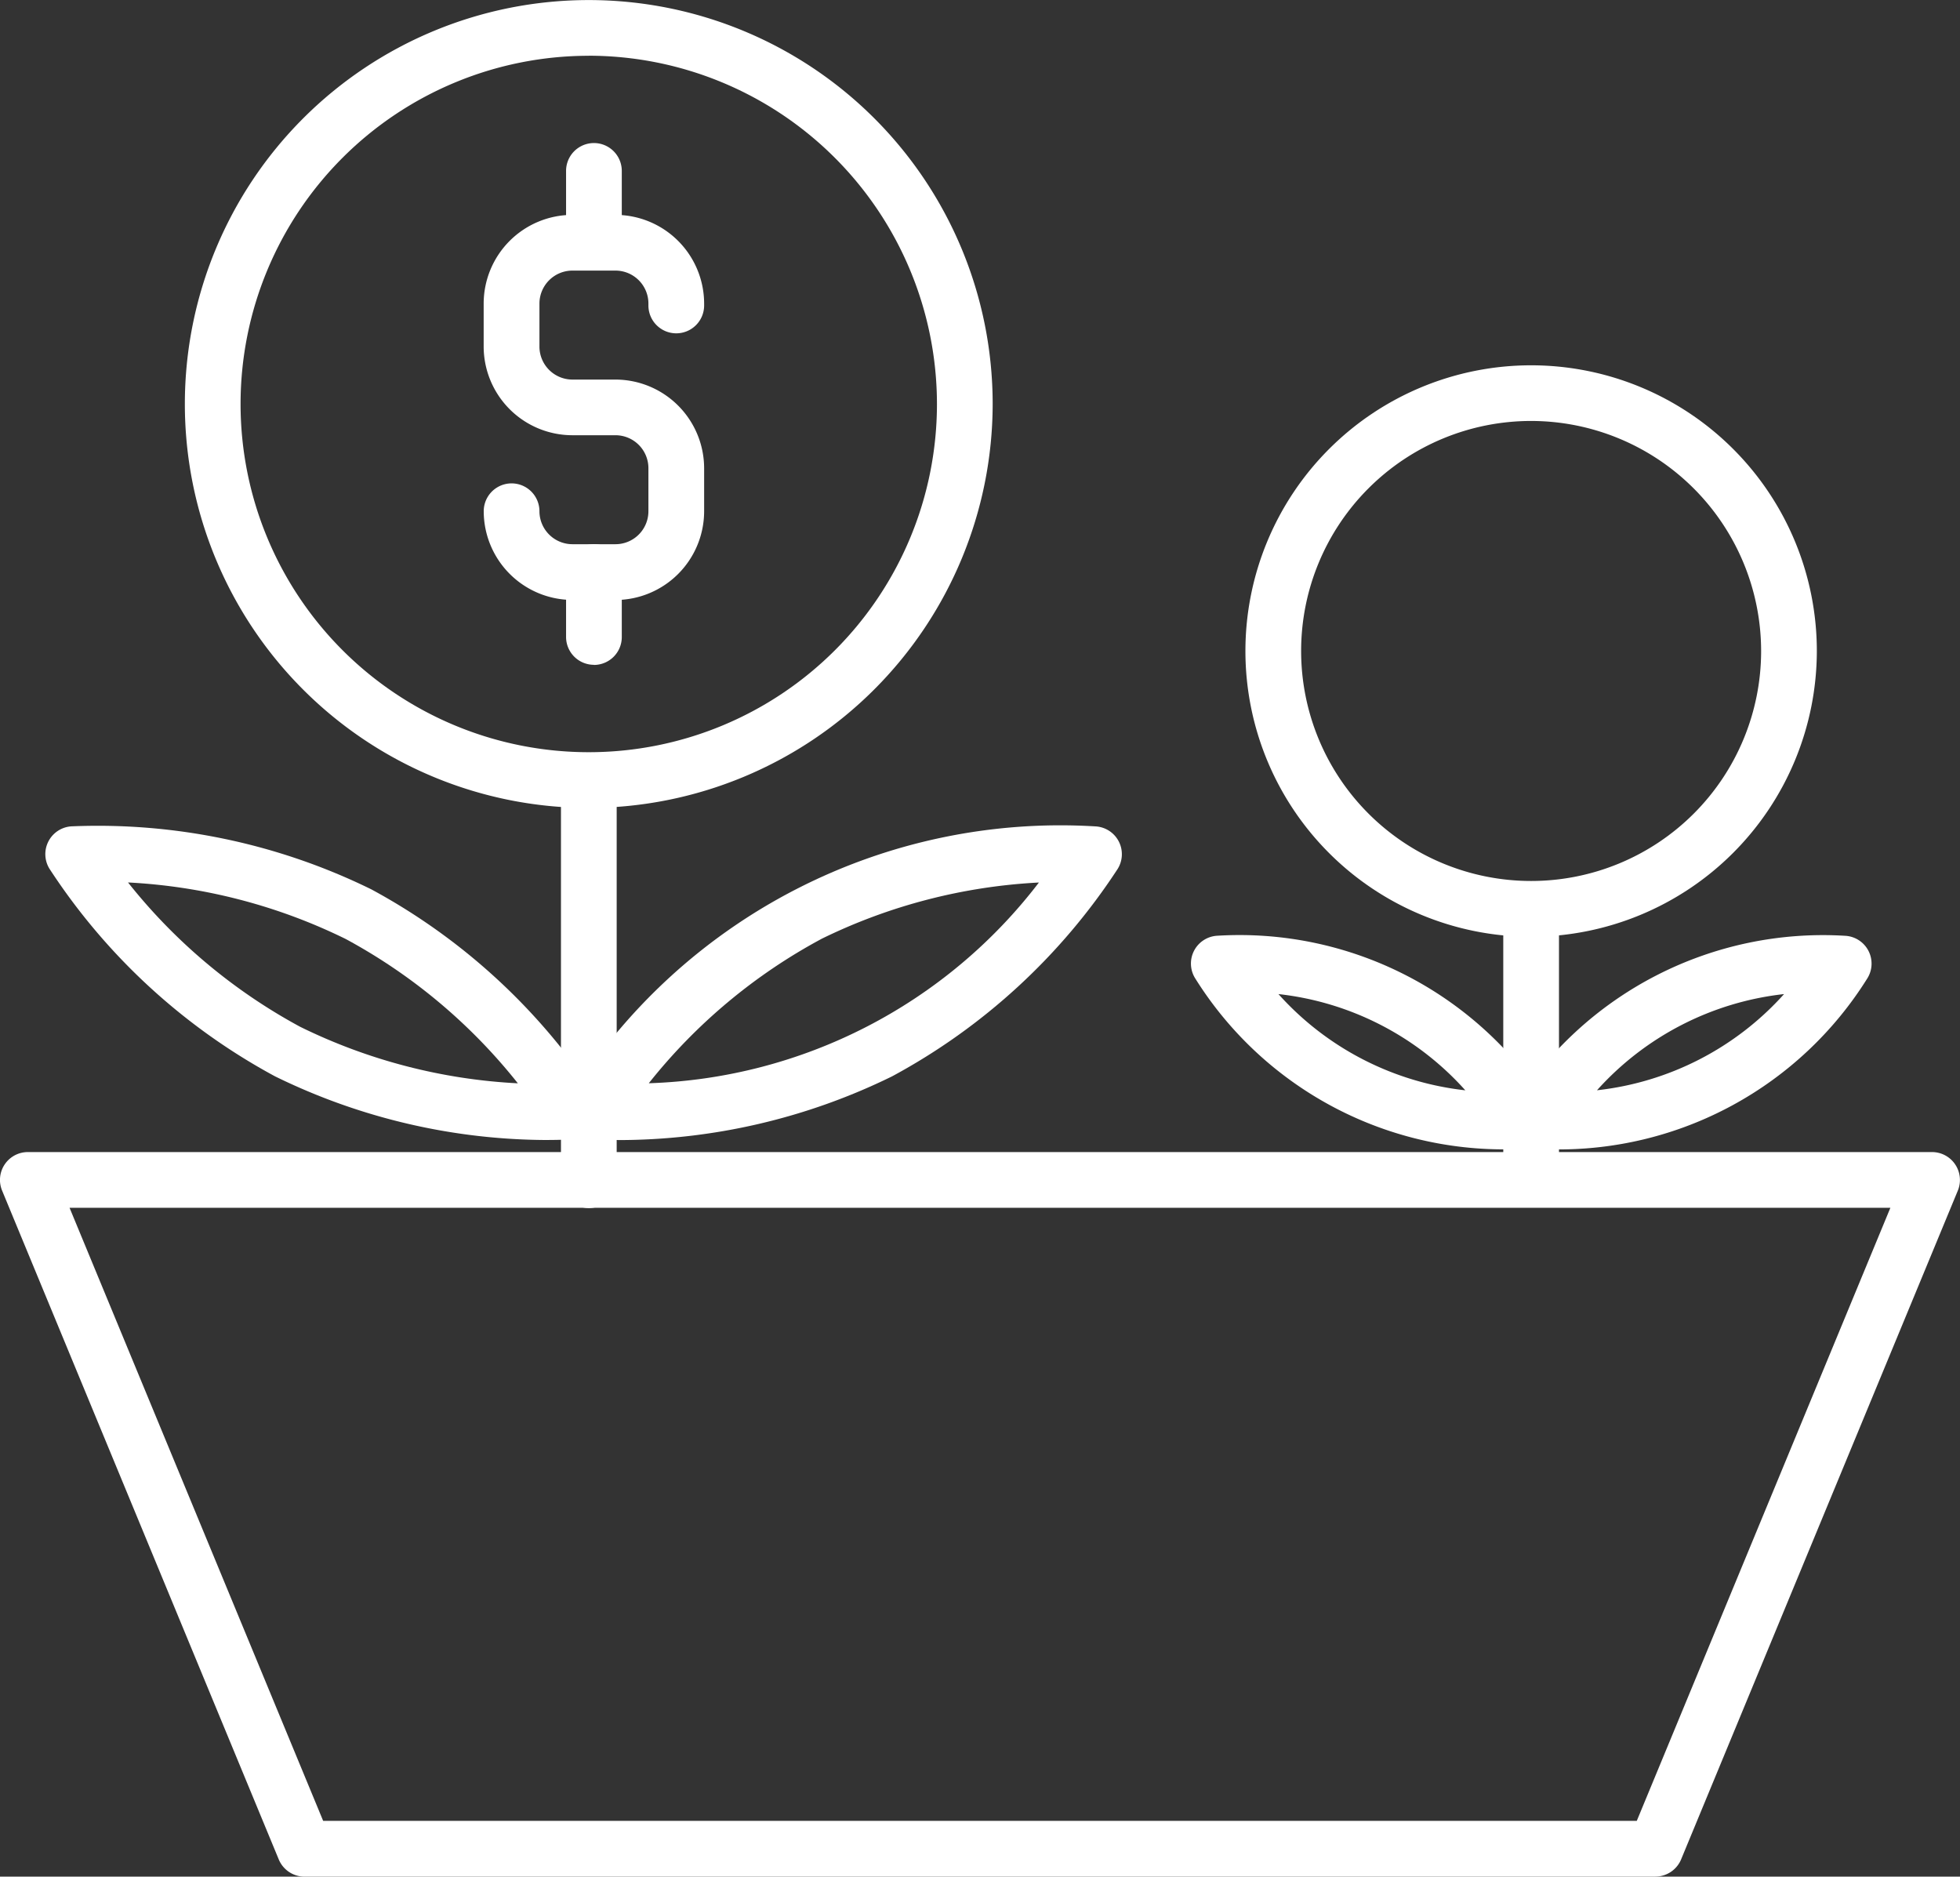 <svg id="Group_2062" data-name="Group 2062" xmlns="http://www.w3.org/2000/svg" xmlns:xlink="http://www.w3.org/1999/xlink" width="31.872" height="30.515" viewBox="0 0 31.872 30.515">
  <rect x="0" y="0" width="31.872" height="30.515" fill="#333333" stroke="none"/>
  <defs>
    <clipPath id="clip-path">
      <rect id="Rectangle_984" data-name="Rectangle 984" width="31.872" height="30.515" fill="#fff"/>
    </clipPath>
  </defs>
  <g id="Group_2061" data-name="Group 2061" clip-path="url(#clip-path)">
    <path id="Path_946" data-name="Path 946" d="M16.52,13.137a6.568,6.568,0,1,1,6.568-6.568,6.576,6.576,0,0,1-6.568,6.568m0-12.23a5.662,5.662,0,1,0,5.662,5.662A5.668,5.668,0,0,0,16.52.906" transform="translate(-6.946)" fill="#fff"/>
    <path id="Path_947" data-name="Path 947" d="M26.919,73.795H4.952a.454.454,0,0,1-.419-.28L.034,62.639a.453.453,0,0,1,.419-.626H31.418a.454.454,0,0,1,.419.626l-4.5,10.875a.454.454,0,0,1-.419.28M5.255,72.888H26.616l4.124-9.969H1.131Z" transform="translate(0 -43.28)" fill="#fff"/>
    <path id="Path_948" data-name="Path 948" d="M10.631,49.55a10.1,10.1,0,0,1-4.463-1.036A10.1,10.1,0,0,1,2.5,45.137a.453.453,0,0,1,.353-.687,10.09,10.09,0,0,1,4.882,1.024A10.093,10.093,0,0,1,11.4,48.851a.452.452,0,0,1-.353.686c-.024,0-.174.012-.419.012M3.778,45.361a9.081,9.081,0,0,0,2.8,2.348,9.061,9.061,0,0,0,3.54.919,9.076,9.076,0,0,0-2.8-2.347,9.072,9.072,0,0,0-3.54-.919" transform="translate(-1.697 -31.013)" fill="#fff"/>
    <path id="Path_949" data-name="Path 949" d="M31.308,49.55c-.245,0-.4-.01-.419-.012a.453.453,0,0,1-.353-.687,9.4,9.4,0,0,1,8.553-4.4.453.453,0,0,1,.353.687,10.1,10.1,0,0,1-3.671,3.377,10.107,10.107,0,0,1-4.463,1.036m3.313-3.27a9.056,9.056,0,0,0-2.806,2.346,8.321,8.321,0,0,0,6.344-3.264,9.081,9.081,0,0,0-3.539.918" transform="translate(-21.265 -31.013)" fill="#fff"/>
    <path id="Path_950" data-name="Path 950" d="M30.648,47.9a.453.453,0,0,1-.453-.453v-6.5a.453.453,0,0,1,.906,0v6.5a.453.453,0,0,1-.453.453" transform="translate(-21.073 -28.256)" fill="#fff"/>
    <path id="Path_951" data-name="Path 951" d="M71.686,28.952a4.646,4.646,0,1,1,4.646-4.646,4.652,4.652,0,0,1-4.646,4.646m0-8.387a3.74,3.74,0,1,0,3.74,3.74,3.744,3.744,0,0,0-3.74-3.74" transform="translate(-46.788 -13.72)" fill="#fff"/>
    <path id="Path_952" data-name="Path 952" d="M69.306,53.824a5.916,5.916,0,0,1-5.132-2.785.453.453,0,0,1,.353-.687,5.929,5.929,0,0,1,5.4,2.777.453.453,0,0,1-.353.687c-.015,0-.11.008-.265.008M65.531,51.3a4.793,4.793,0,0,0,3.039,1.565A4.784,4.784,0,0,0,65.531,51.3" transform="translate(-44.742 -35.136)" fill="#fff"/>
    <path id="Path_953" data-name="Path 953" d="M81.947,53.825c-.155,0-.25-.007-.265-.008a.453.453,0,0,1-.353-.687,5.929,5.929,0,0,1,5.4-2.777.453.453,0,0,1,.353.687,5.916,5.916,0,0,1-5.132,2.785M85.725,51.3a4.8,4.8,0,0,0-3.042,1.564A4.793,4.793,0,0,0,85.725,51.3" transform="translate(-56.714 -35.136)" fill="#fff"/>
    <path id="Path_954" data-name="Path 954" d="M81.373,52.944a.453.453,0,0,1-.453-.453V48.38a.453.453,0,1,1,.906,0v4.11a.453.453,0,0,1-.453.453" transform="translate(-56.475 -33.449)" fill="#fff"/>
    <path id="Path_955" data-name="Path 955" d="M28.179,17.819h-.7a1.444,1.444,0,0,1-1.442-1.442.453.453,0,0,1,.906,0,.537.537,0,0,0,.536.536h.7a.536.536,0,0,0,.536-.536v-.7a.536.536,0,0,0-.536-.536h-.7A1.444,1.444,0,0,1,26.036,13.7V13a1.444,1.444,0,0,1,1.442-1.442h.7A1.444,1.444,0,0,1,29.621,13v.031a.453.453,0,0,1-.906,0V13a.536.536,0,0,0-.536-.536h-.7a.537.537,0,0,0-.536.536v.7a.537.537,0,0,0,.536.536h.7a1.444,1.444,0,0,1,1.442,1.442v.7a1.444,1.444,0,0,1-1.442,1.442" transform="translate(-18.171 -8.064)" fill="#fff"/>
    <path id="Path_956" data-name="Path 956" d="M30.923,9.663a.453.453,0,0,1-.453-.453V8.154a.453.453,0,0,1,.906,0V9.21a.453.453,0,0,1-.453.453" transform="translate(-21.265 -5.375)" fill="#fff"/>
    <path id="Path_957" data-name="Path 957" d="M30.923,31.251a.453.453,0,0,1-.453-.453V29.742a.453.453,0,0,1,.906,0V30.8a.453.453,0,0,1-.453.453" transform="translate(-21.265 -20.441)" fill="#fff"/>
  </g>
</svg>
